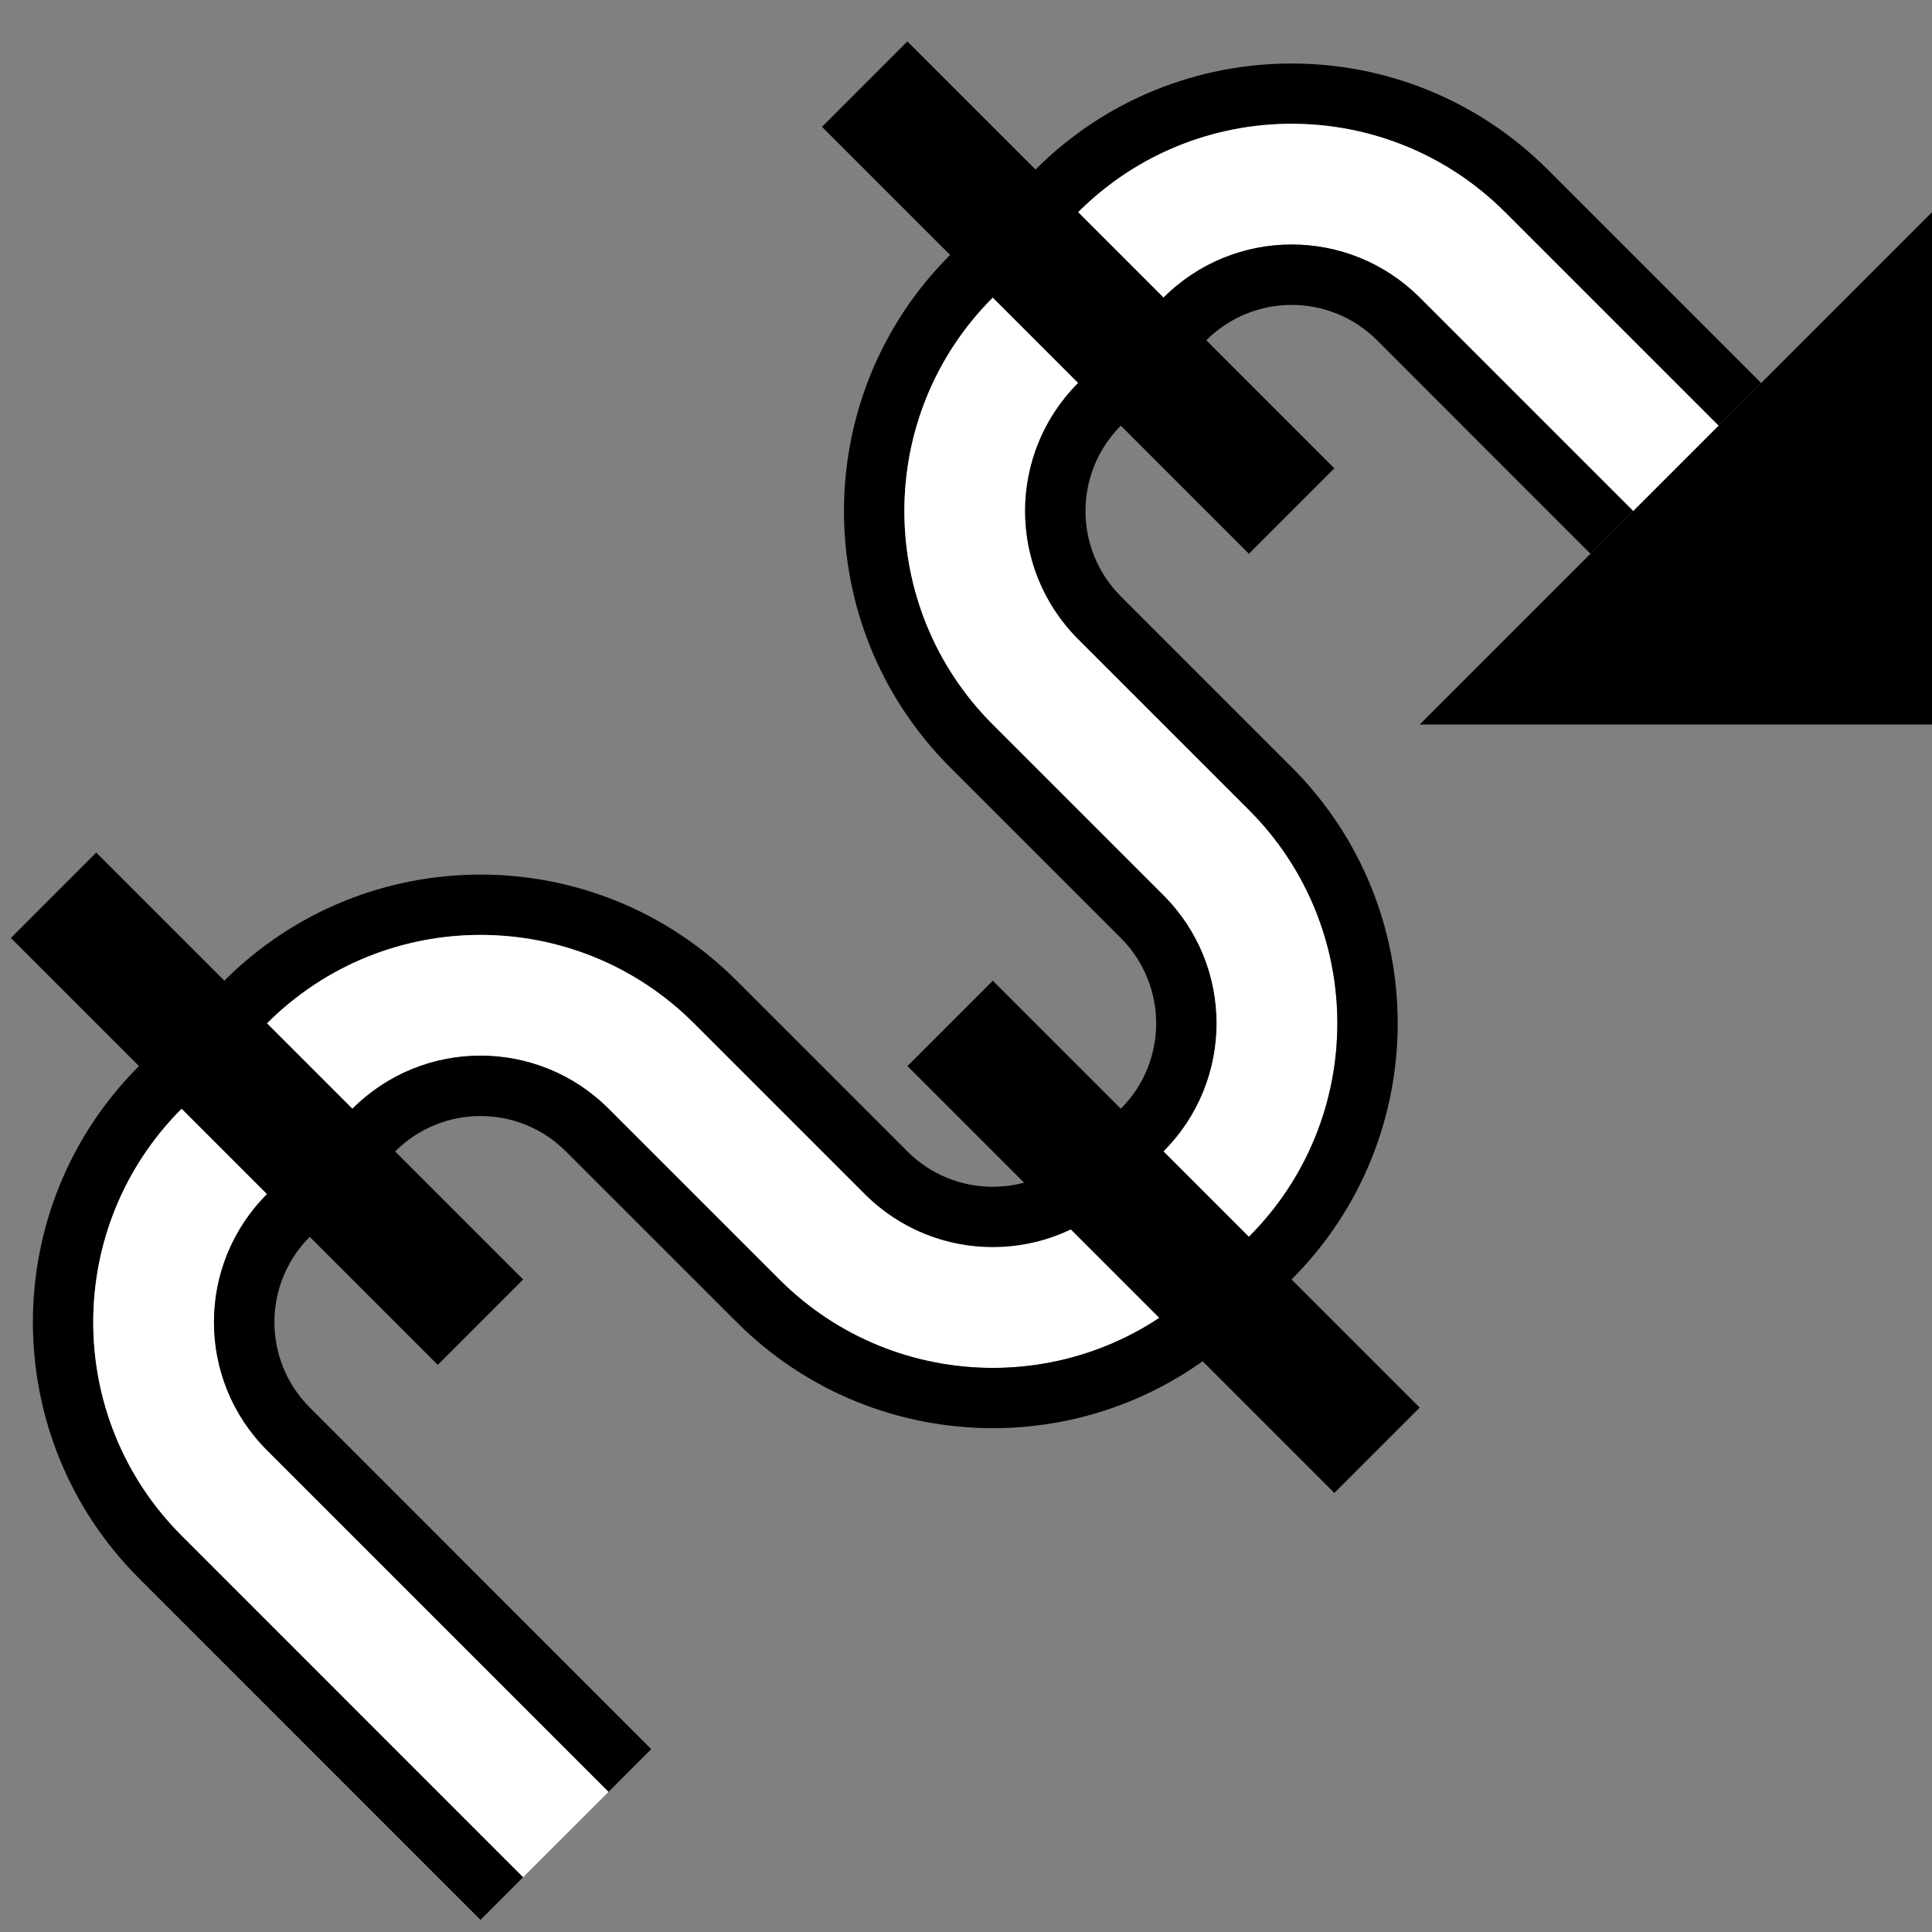 <?xml version="1.0" encoding="UTF-8" standalone="no"?>
<svg
   xmlns:dc="http://purl.org/dc/elements/1.1/"
   xmlns:cc="http://creativecommons.org/ns#"
   xmlns:rdf="http://www.w3.org/1999/02/22-rdf-syntax-ns#"
   xmlns:svg="http://www.w3.org/2000/svg"
   xmlns="http://www.w3.org/2000/svg"
   xmlns:sodipodi="http://sodipodi.sourceforge.net/DTD/sodipodi-0.dtd"
   xmlns:inkscape="http://www.inkscape.org/namespaces/inkscape"
   version="1.0"
   width="32"
   height="32"
   id="svg2"
   inkscape:version="0.47 r22583"
   sodipodi:docname="02-07-016-01-01-09.svg">
  <rect width="100%" height="100%" fill="#808080" stroke="none"/>
  <defs
     id="defs16">
    <inkscape:perspective
       sodipodi:type="inkscape:persp3d"
       inkscape:vp_x="0 : 23 : 1"
       inkscape:vp_y="0 : 1000 : 0"
       inkscape:vp_z="36 : 23 : 1"
       inkscape:persp3d-origin="18 : 15.333333 : 1"
       id="perspective18" />
  </defs>
  <sodipodi:namedview
     pagecolor="#ffffff"
     bordercolor="#666666"
     borderopacity="1"
     objecttolerance="10"
     gridtolerance="10"
     guidetolerance="10"
     inkscape:pageopacity="0"
     inkscape:pageshadow="2"
     inkscape:window-width="964"
     inkscape:window-height="721"
     id="namedview14"
     showgrid="true"
     inkscape:zoom="14.78125"
     inkscape:cx="16"
     inkscape:cy="16"
     inkscape:window-x="365"
     inkscape:window-y="0"
     inkscape:window-maximized="0"
     inkscape:current-layer="svg2"
     showborder="true">
    <inkscape:grid
       type="xygrid"
       id="grid2824"
       empspacing="5"
       visible="true"
       enabled="true"
       snapvisiblegridlinesonly="true" />
  </sodipodi:namedview>
  <path
     style="fill:#000000;fill-opacity:1;stroke:none"
     d="M 32,3.515 23.515,12 32,12 32,3.515 z"
     id="path2816" />
  <path
     style="fill:#000000;fill-opacity:1;stroke:none"
     d="M 29.172,6.343 28.464,7.05 24.929,3.515 c -1.953,-1.953 -5.118,-1.953 -7.071,0 l -1.414,1.414 c -1.953,1.953 -1.953,5.118 0,7.071 l 2.828,2.828 c 1.172,1.172 1.172,3.071 0,4.243 l -0.707,0.707 c -1.172,1.172 -3.071,1.172 -4.243,0 l -2.828,-2.828 c -1.953,-1.953 -5.118,-1.953 -7.071,0 l -1.414,1.414 c -1.953,1.953 -1.953,5.118 0,7.071 L 8.665,31.092 7.958,31.799 2.302,26.142 c -2.343,-2.343 -2.343,-6.142 0,-8.485 l 1.414,-1.414 c 2.343,-2.343 6.142,-2.343 8.485,0 l 2.828,2.828 c 0.781,0.781 2.047,0.781 2.828,0 l 0.707,-0.707 c 0.781,-0.781 0.781,-2.047 0,-2.828 l -2.828,-2.828 c -2.343,-2.343 -2.343,-6.142 0,-8.485 l 1.414,-1.414 c 2.343,-2.343 6.142,-2.343 8.485,0 l 3.536,3.536 z"
     id="path2986" />
  <path
     style="fill:#ffffff;fill-opacity:1;stroke:none"
     d="M 28.464,7.05 27.05,8.464 23.515,4.929 c -1.172,-1.172 -3.071,-1.172 -4.243,0 L 17.858,6.343 c -1.172,1.172 -1.172,3.071 0,4.243 l 2.828,2.828 c 1.953,1.953 1.953,5.118 0,7.071 l -0.707,0.707 c -1.953,1.953 -5.118,1.953 -7.071,0 L 10.08,18.364 c -1.172,-1.172 -3.071,-1.172 -4.243,0 l -1.414,1.414 c -1.172,1.172 -1.172,3.071 0,4.243 L 10.08,29.678 8.665,31.092 3.009,25.435 c -1.953,-1.953 -1.953,-5.118 0,-7.071 l 1.414,-1.414 c 1.953,-1.953 5.118,-1.953 7.071,0 l 2.828,2.828 c 1.172,1.172 3.071,1.172 4.243,0 l 0.707,-0.707 c 1.172,-1.172 1.172,-3.071 0,-4.243 L 16.444,12 c -1.953,-1.953 -1.953,-5.118 0,-7.071 l 1.414,-1.414 c 1.953,-1.953 5.118,-1.953 7.071,0 l 3.536,3.536 z"
     id="path2983" />
  <path
     style="fill:#000000;fill-opacity:1;stroke:none"
     d="M 27.05,8.464 26.343,9.172 22.808,5.636 c -0.781,-0.781 -2.047,-0.781 -2.828,0 L 18.565,7.05 c -0.781,0.781 -0.781,2.047 0,2.828 l 2.828,2.828 c 2.343,2.343 2.343,6.142 0,8.485 l -0.707,0.707 c -2.343,2.343 -6.142,2.343 -8.485,0 L 9.373,19.071 c -0.781,-0.781 -2.047,-0.781 -2.828,0 l -1.414,1.414 c -0.781,0.781 -0.781,2.047 0,2.828 L 10.787,28.971 10.08,29.678 4.423,24.021 c -1.172,-1.172 -1.172,-3.071 0,-4.243 l 1.414,-1.414 c 1.172,-1.172 3.071,-1.172 4.243,0 l 2.828,2.828 c 1.953,1.953 5.118,1.953 7.071,0 l 0.707,-0.707 c 1.953,-1.953 1.953,-5.118 0,-7.071 l -2.828,-2.828 c -1.172,-1.172 -1.172,-3.071 0,-4.243 l 1.414,-1.414 c 1.172,-1.172 3.071,-1.172 4.243,0 l 3.536,3.536 z"
     id="path2980" />
  <path
     style="fill:#000000;fill-opacity:1;stroke:none"
     d="m 23.515,23.314 -1.414,1.414 -7.071,-7.071 1.414,-1.414 7.071,7.071 z"
     id="rect4177" />
  <path
     id="path4182"
     d="M 22.101,7.757 20.686,9.172 13.615,2.101 15.029,0.686 22.101,7.757 z"
     style="fill:#000000;fill-opacity:1;stroke:none" />
  <path
     style="fill:#000000;fill-opacity:1;stroke:none"
     d="M 8.665,21.192 7.251,22.607 0.18,15.536 1.594,14.121 8.665,21.192 z"
     id="path4184" />
</svg>

